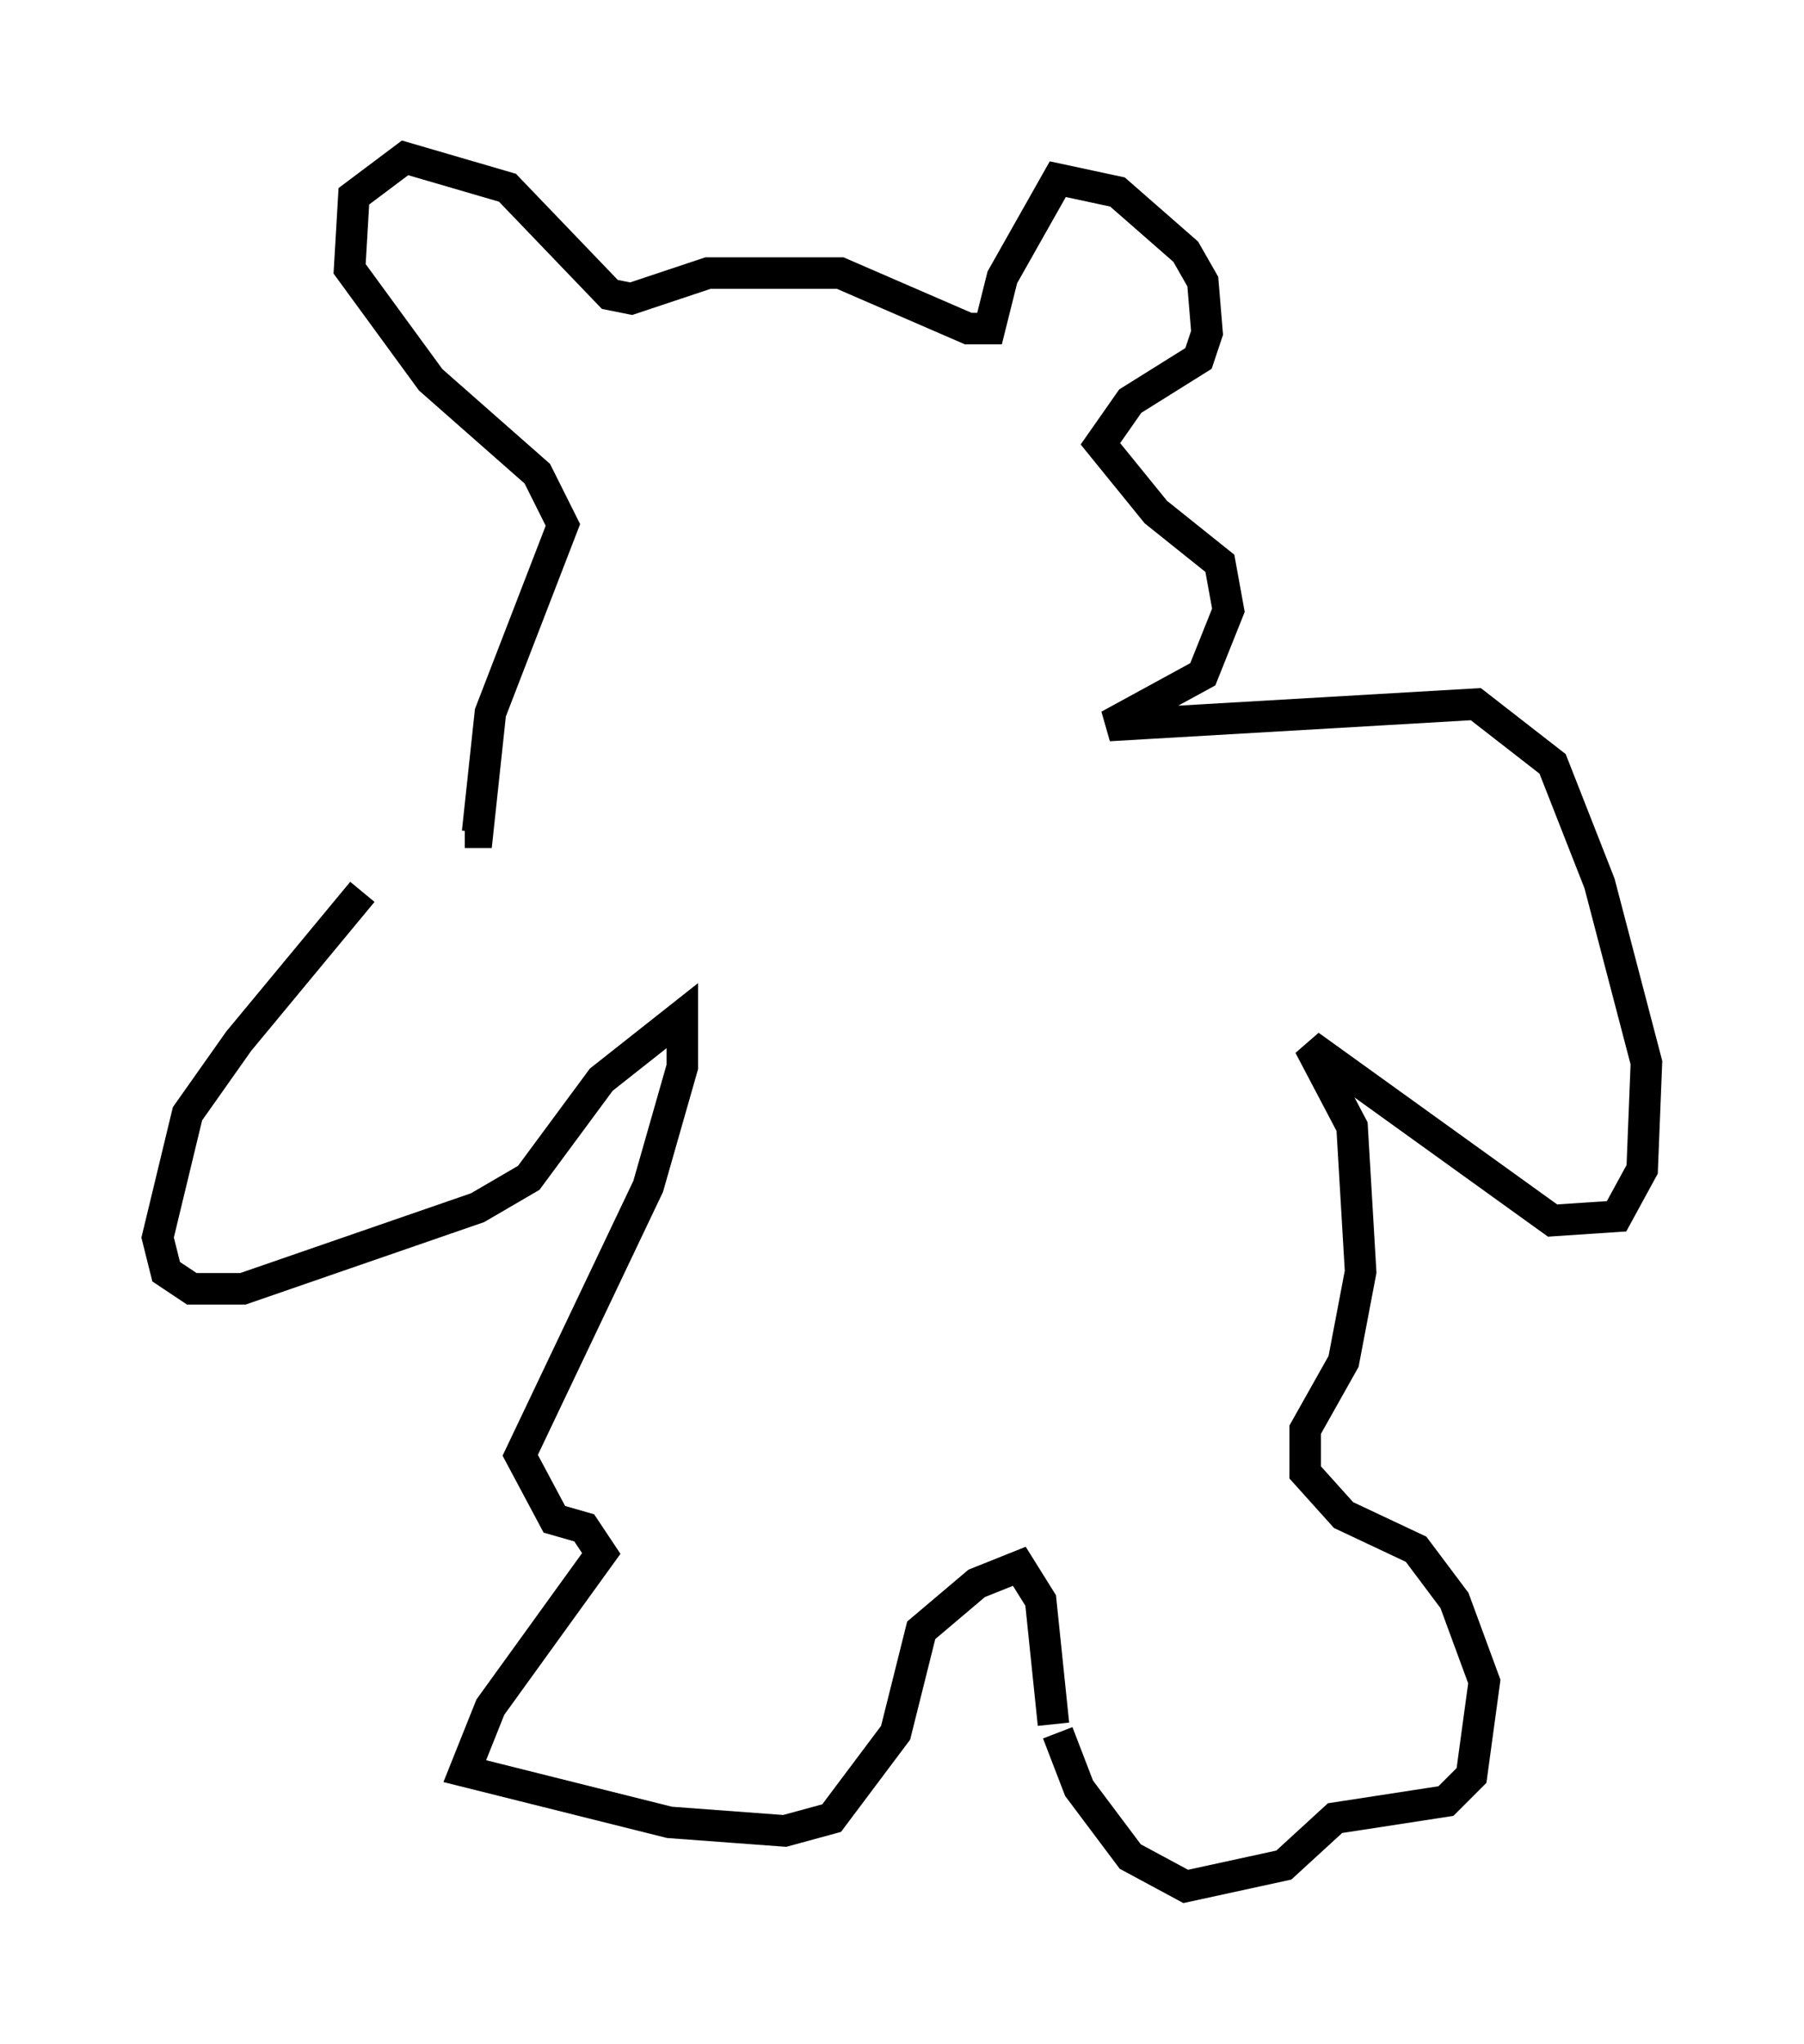 <?xml version="1.0" encoding="utf-8" ?>
<svg baseProfile="full" height="64.803" version="1.1" width="57.225" xmlns="http://www.w3.org/2000/svg" xmlns:ev="http://www.w3.org/2001/xml-events" xmlns:xlink="http://www.w3.org/1999/xlink"><defs /><rect fill="white" height="64.803" width="57.225" x="0" y="0" /><path d="M14.743, 27.057 m-3.248, 1.218 l-3.924, 4.736 -1.624, 2.3 l-0.947, 3.924 0.271, 1.083 l0.812, 0.541 1.624, 0.0 l7.442, -2.571 1.624, -0.947 l2.3, -3.112 2.571, -2.03 l0.0, 1.624 -1.083, 3.789 l-4.059, 8.525 1.083, 2.03 l0.947, 0.271 0.541, 0.812 l-3.518, 4.871 -0.812, 2.03 l6.495, 1.624 3.654, 0.271 l1.488, -0.406 2.03, -2.706 l0.812, -3.248 1.759, -1.488 l1.353, -0.541 0.677, 1.083 l0.406, 3.924 m0.135, 0.271 l0.677, 1.759 1.624, 2.165 l1.759, 0.947 3.112, -0.677 l1.624, -1.488 3.518, -0.541 l0.812, -0.812 0.406, -2.977 l-0.947, -2.571 -1.218, -1.624 l-2.3, -1.083 -1.218, -1.353 l0.0, -1.353 1.218, -2.165 l0.541, -2.842 -0.271, -4.601 l-1.353, -2.571 7.713, 5.548 l2.03, -0.135 0.812, -1.488 l0.135, -3.383 -1.488, -5.683 l-1.488, -3.789 -2.436, -1.894 l-11.637, 0.677 2.977, -1.624 l0.812, -2.03 -0.271, -1.488 l-2.03, -1.624 -1.759, -2.165 l0.947, -1.353 2.165, -1.353 l0.271, -0.812 -0.135, -1.624 l-0.541, -0.947 -2.165, -1.894 l-1.894, -0.406 -1.759, 3.112 l-0.406, 1.624 -0.677, 0.0 l-4.059, -1.759 -4.195, 0.0 l-2.436, 0.812 -0.677, -0.135 l-3.248, -3.383 -3.248, -0.947 l-1.624, 1.218 -0.135, 2.3 l2.571, 3.518 3.383, 2.977 l0.812, 1.624 -2.3, 5.954 l-0.406, 3.789 -0.406, 0.0 " fill="none" stroke="black" stroke-width="1" /></svg>